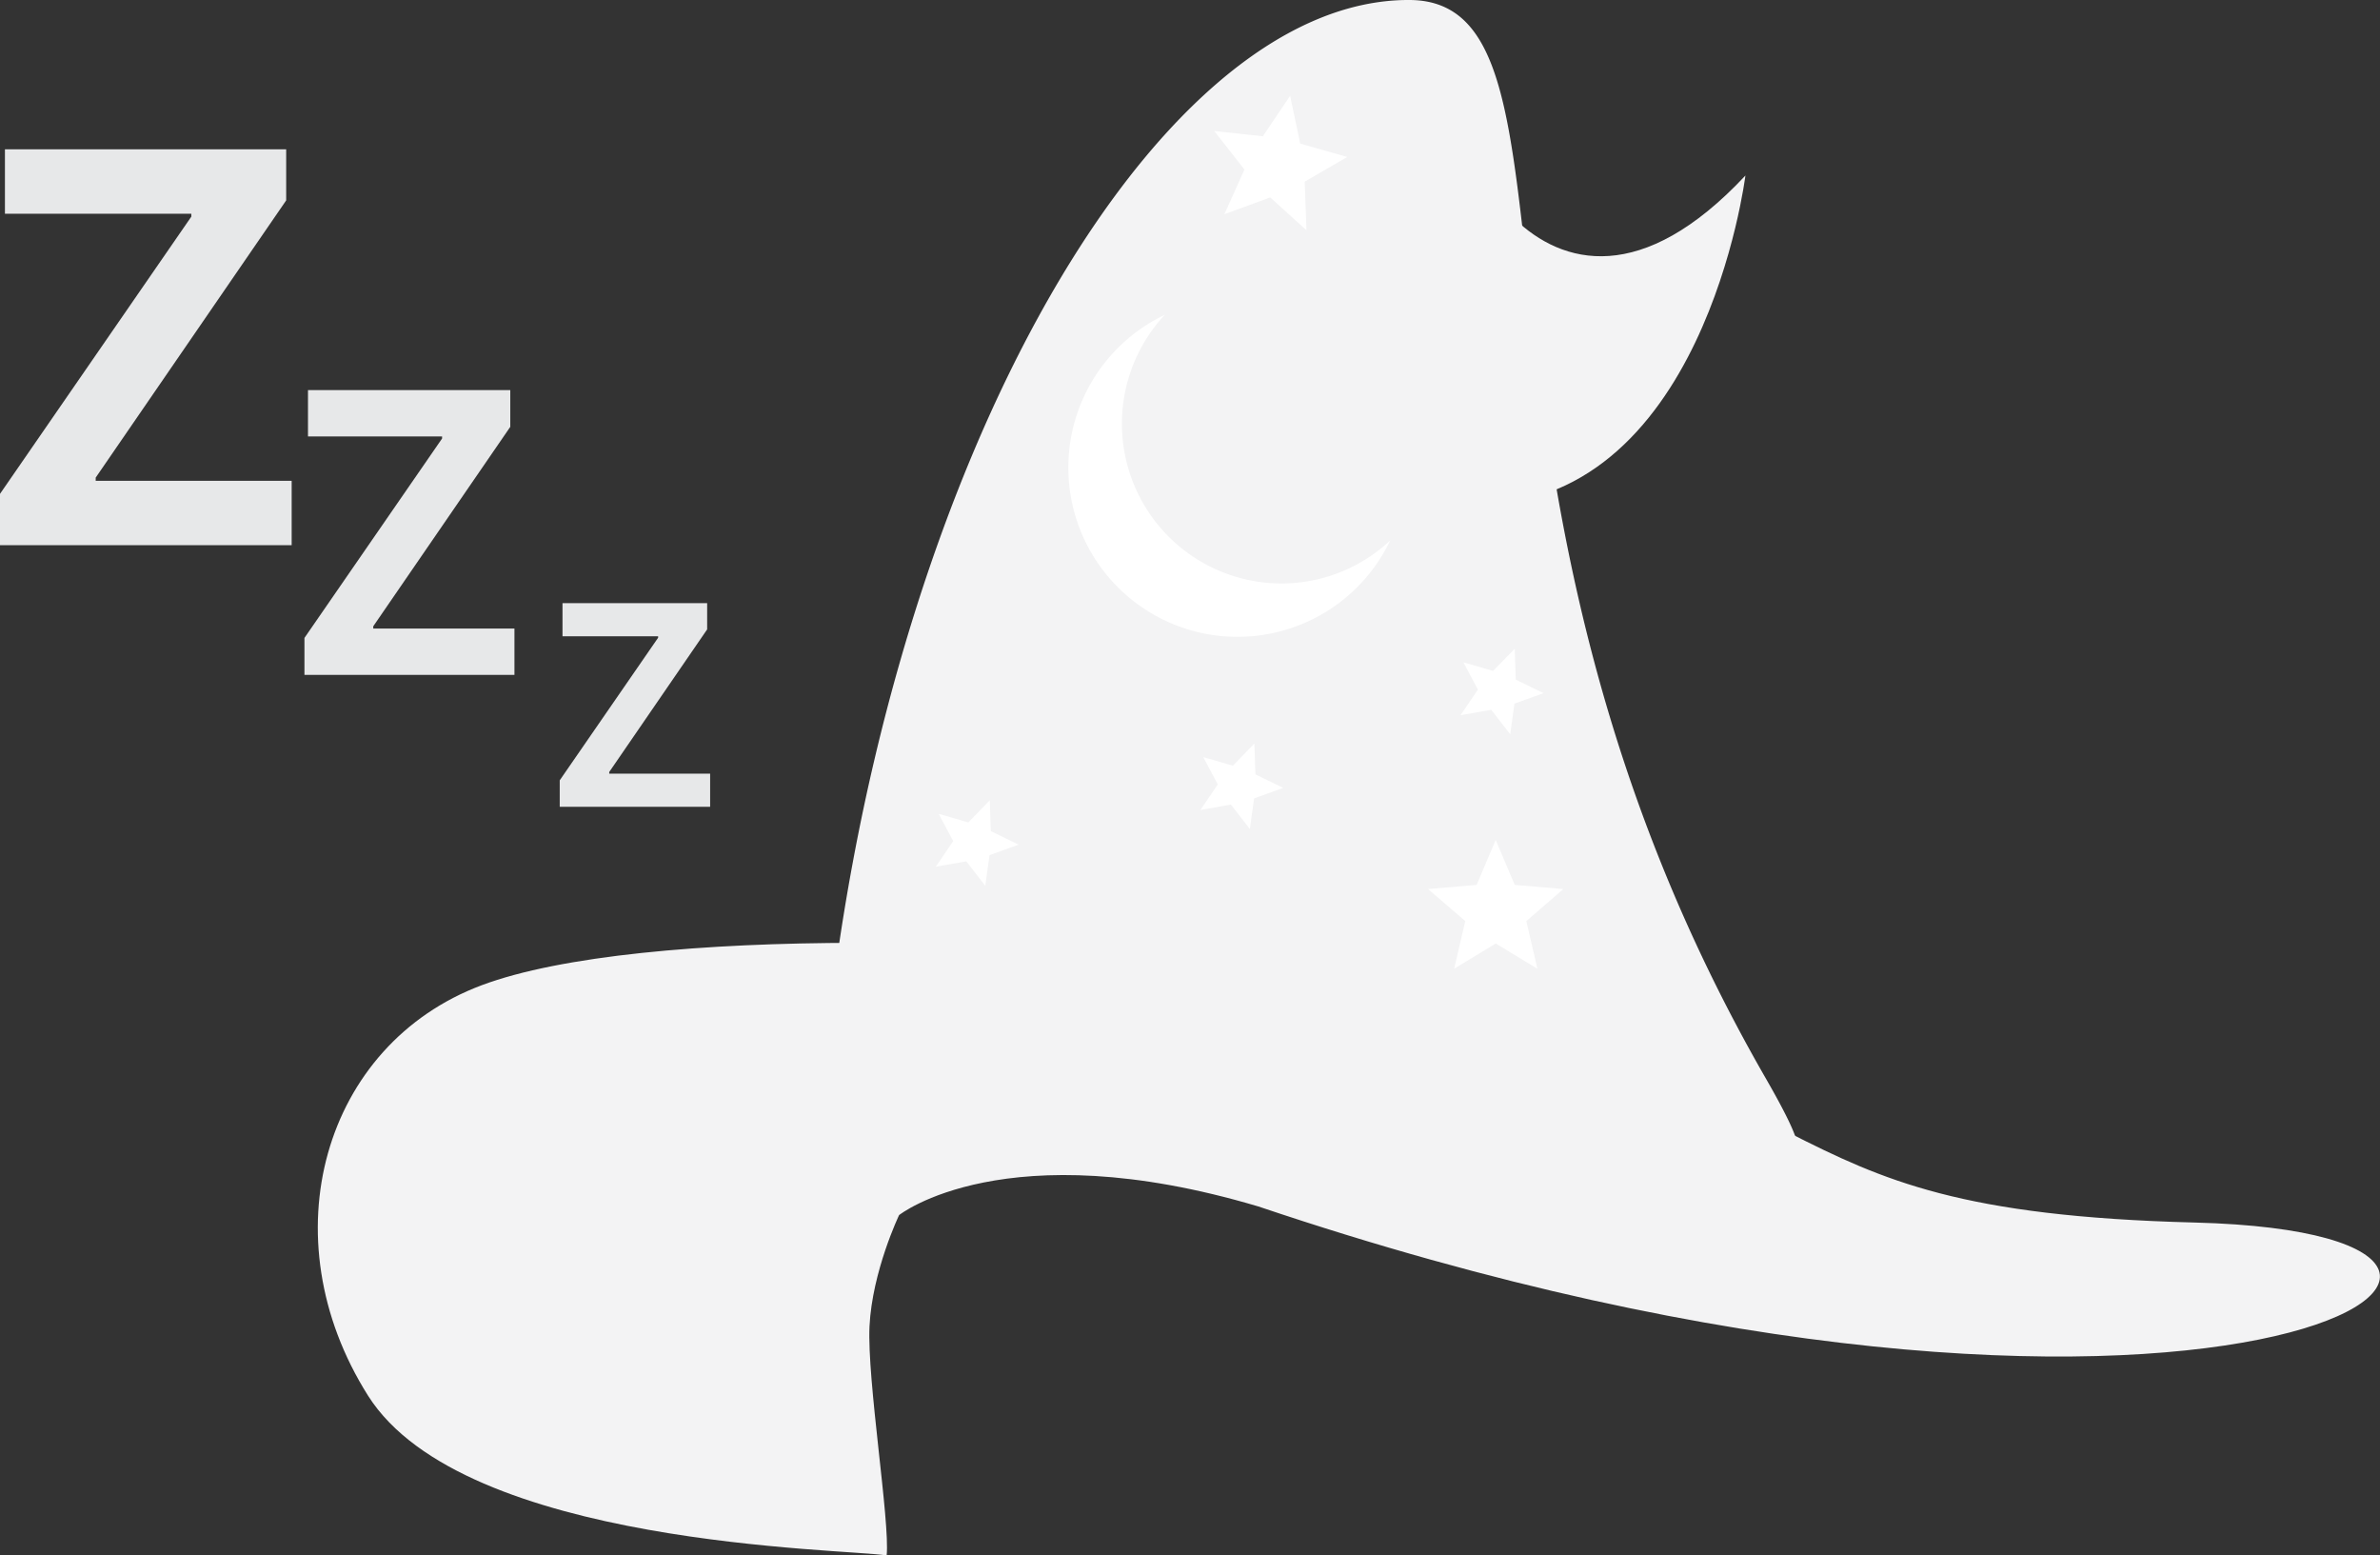 <svg xmlns="http://www.w3.org/2000/svg" viewBox="0 0 342.72 223.91"><rect x="0" y="0" width="342.72" height="223.91" fill="#333333" stroke="none"/><defs><style>.cls-1{fill:#e7e8e9;}.cls-2{fill:#f3f3f4;}.cls-3{fill:#fff;}</style></defs><title>img_SEARCH_Wizard-Zzz</title><g id="Layer_2" data-name="Layer 2"><g id="Layer_1-2" data-name="Layer 1"><g id="img_SEARCH_Wizard-Zzz"><path class="cls-1" d="M0,71.1,27.55,31.19v-.42H.71V21.5h40.5v7.35L13.78,68.76v.46H42v9.27H0Z"/><path class="cls-1" d="M43.84,91.84,63.66,63.13v-.3H44.35V56.16H73.48v5.29L53.75,90.16v.33H74.08v6.67H43.84Z"/><path class="cls-1" d="M80.6,112.34,94.77,91.81V91.6H81V86.83h20.83v3.78l-14.1,20.53v.24h14.53v4.77H80.6Z"/><path class="cls-2" d="M211.79,15c-6.33-1.65,9.79,42.07,39.55,10.27,0,0-6,48.3-39.88,47.47Z"/><path class="cls-2" d="M186.36,140.54c-34.52-6-94.21-7.24-117,1.3S38.58,178.1,53,200.93c13.78,21.78,68.81,22,74.68,23,.49-4.93-2.84-25.26-2.47-33,.39-7.92,4.26-16,4.26-16s15.22-12.1,51.74-1.24C318.57,220,383.07,177.71,316,176S270.64,155.1,186.36,140.54Z"/><path class="cls-2" d="M186.28,161.82c0-.2,61.54,21,61.56,20.84,2.32-25.66,19.19-5.22,6.35-27.56C205.52,70.45,230.62.16,203,0c-37.46-.22-76.76,69.79-84.46,155.1a13.68,13.68,0,0,0,2.49,9.18C139.89,162.72,162.27,161.82,186.28,161.82Z"/><path class="cls-3" d="M215.39,135.83l6,3.64-1.6-6.86,5.33-4.62-7-.6-2.74-6.47-2.74,6.47-7,.6L211,132.6l-1.6,6.86Z"/><path class="cls-3" d="M182.91,28.42l5.22,4.73-.25-7L194,22.6l-6.77-1.93-1.45-6.88-3.93,5.83-7-.76,4.35,5.55-2.89,6.43Z"/><path class="cls-3" d="M139.15,124l2.73,3.52.61-4.41,4.19-1.51-4-1.95-.15-4.44-3.09,3.19-4.27-1.24,2.09,3.93-2.5,3.68Z"/><path class="cls-3" d="M177.25,115.83l2.73,3.52.61-4.41,4.19-1.51-4-1.95-.15-4.44-3.09,3.19L173.27,109l2.09,3.93-2.5,3.68Z"/><path class="cls-3" d="M214.74,102.19l2.73,3.52.61-4.41,4.19-1.51-4-1.95-.15-4.44L215,96.59l-4.27-1.24,2.09,3.93-2.5,3.68Z"/><path class="cls-3" d="M184.51,84a23,23,0,0,1-16.79-38.67A24.36,24.36,0,1,0,200.19,77.8,22.9,22.9,0,0,1,184.51,84Z"/></g></g></g></svg>